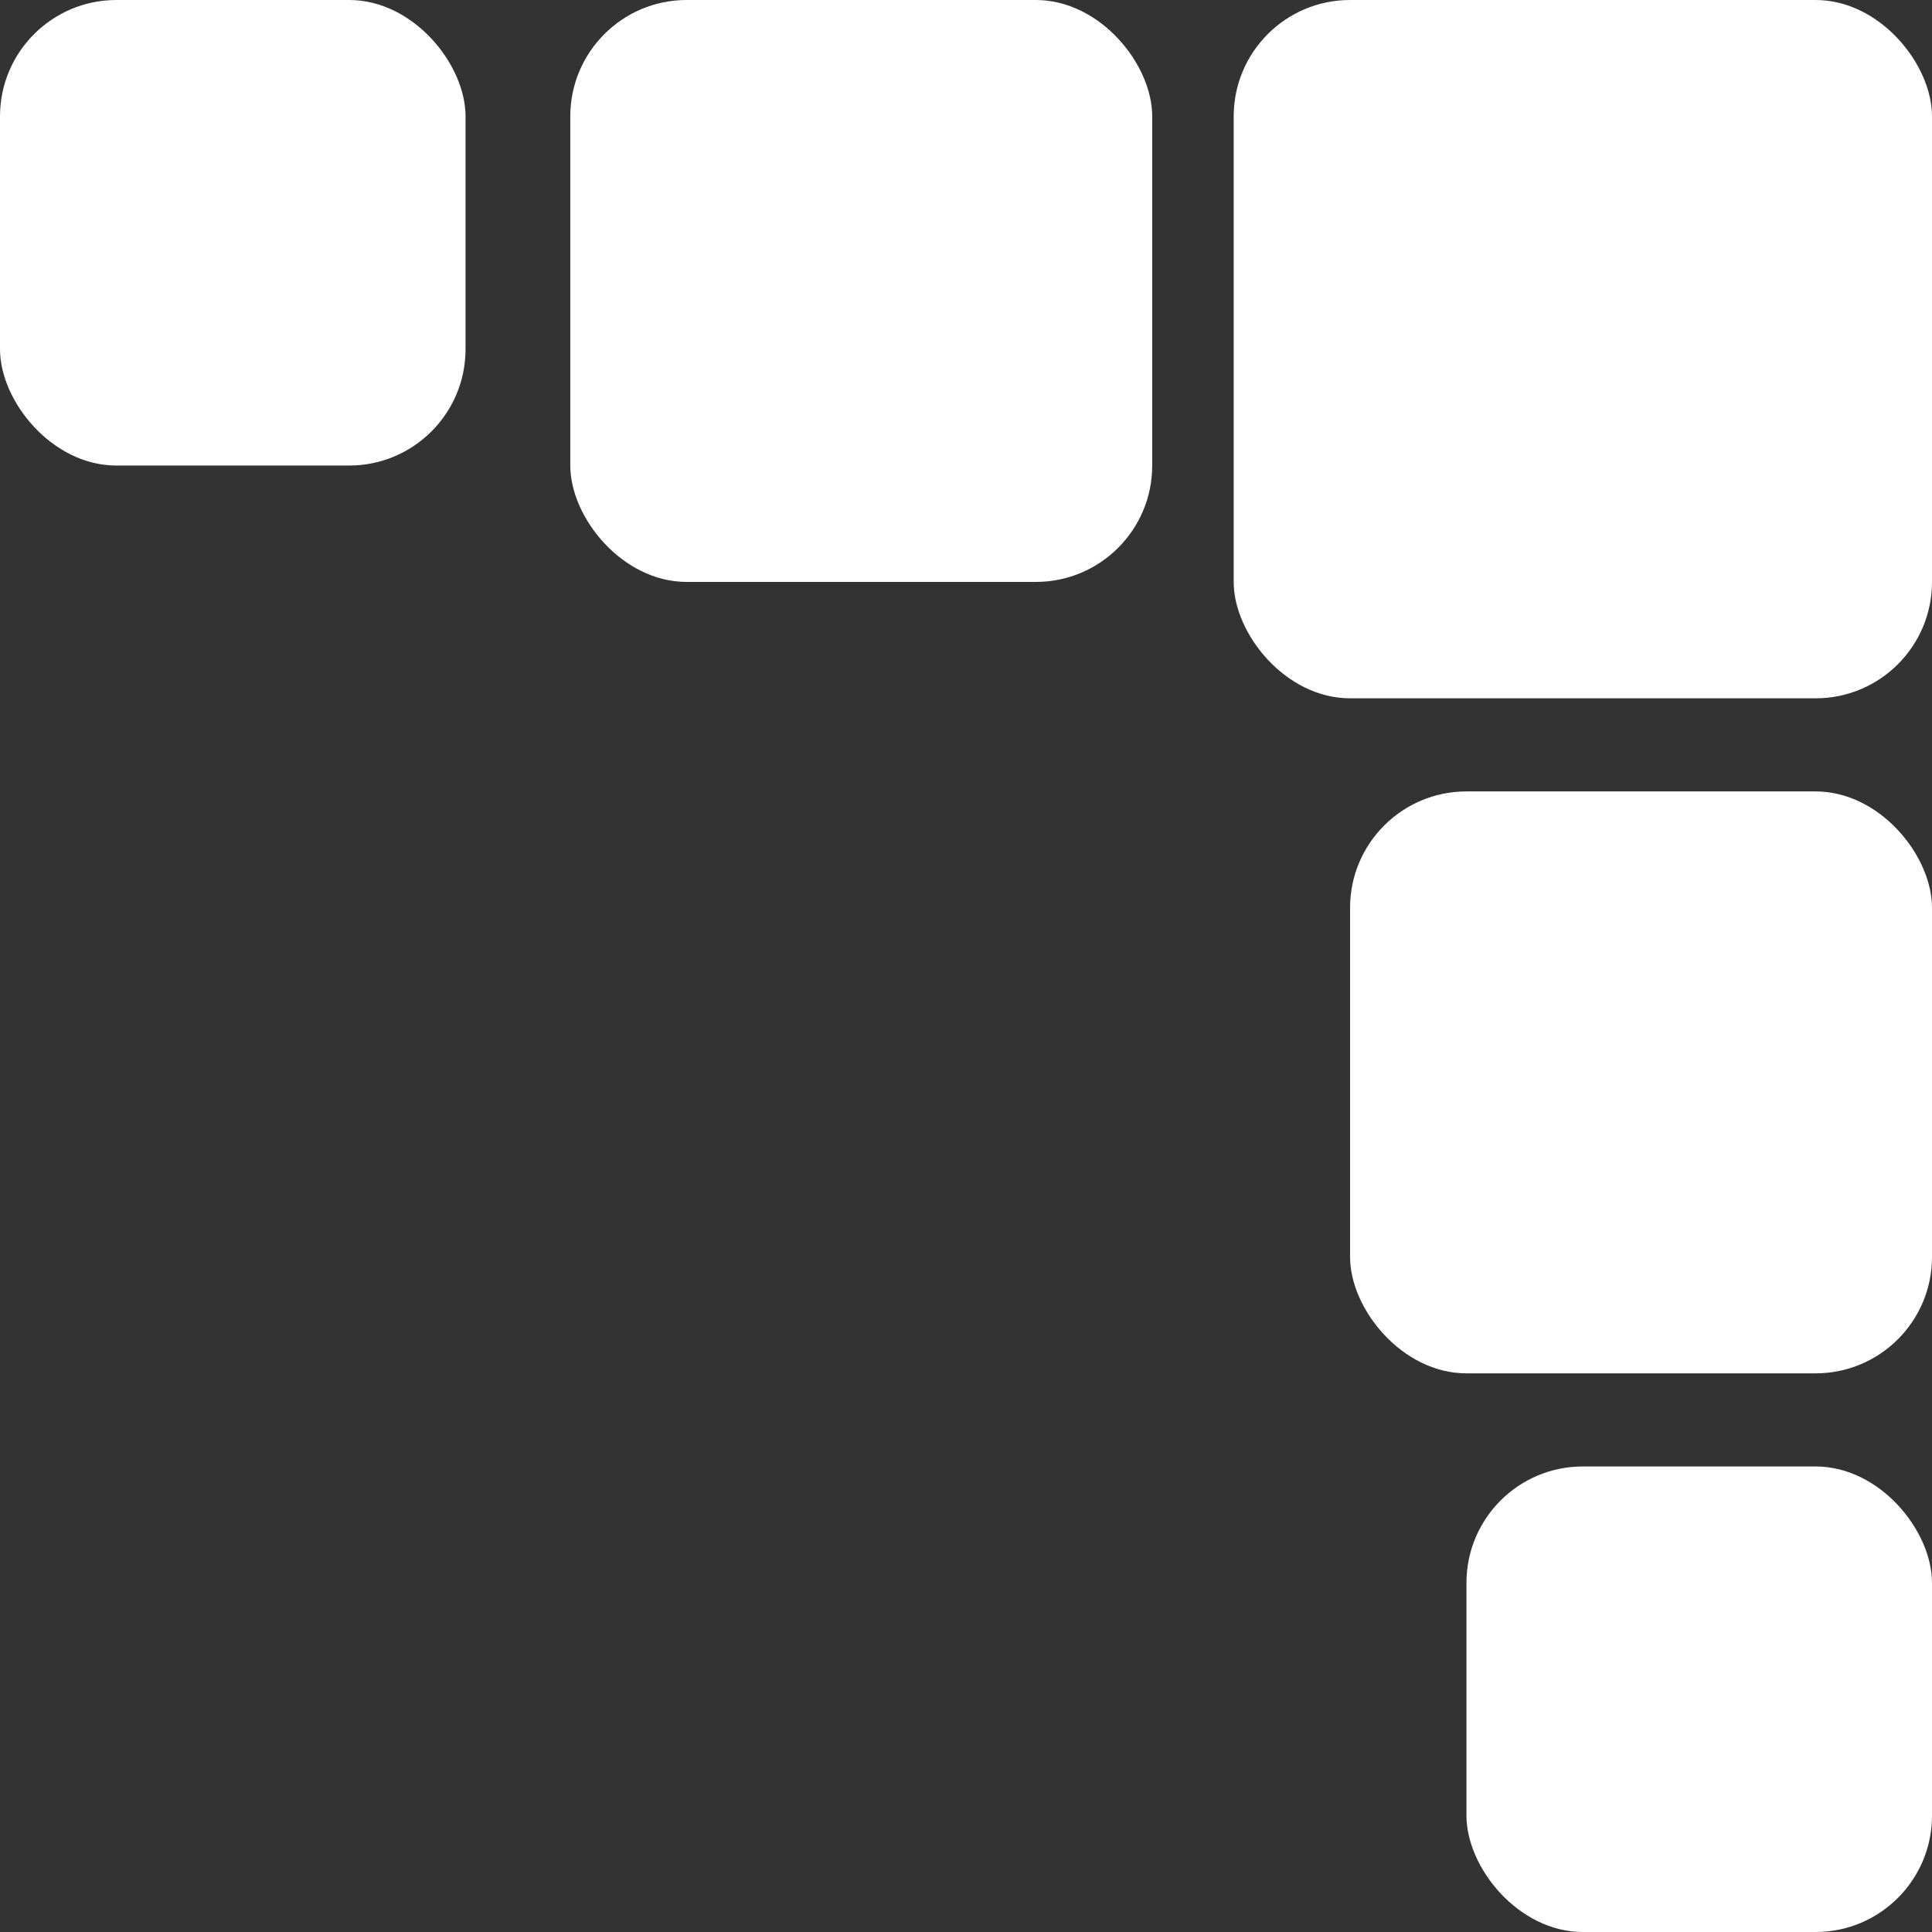 <svg xmlns="http://www.w3.org/2000/svg" width="332" height="332" viewBox="0 0 332 332"><rect x="0" y="0" width="332" height="332" fill="#333333" stroke="none"/><g transform="translate(-360 -223)"><rect width="332" height="332" rx="20" transform="translate(692 555) rotate(180)" fill="#fff" opacity="0"/><rect width="120" height="120" rx="20" transform="translate(692 343) rotate(180)" fill="#fff"/><rect width="100" height="100" rx="20" transform="translate(558 323) rotate(180)" fill="#fff"/><rect width="100" height="100" rx="20" transform="translate(692 459) rotate(180)" fill="#fff"/><rect width="80" height="80" rx="20" transform="translate(692 555) rotate(180)" fill="#fff"/><rect width="80" height="80" rx="20" transform="translate(440 303) rotate(180)" fill="#fff"/></g></svg>